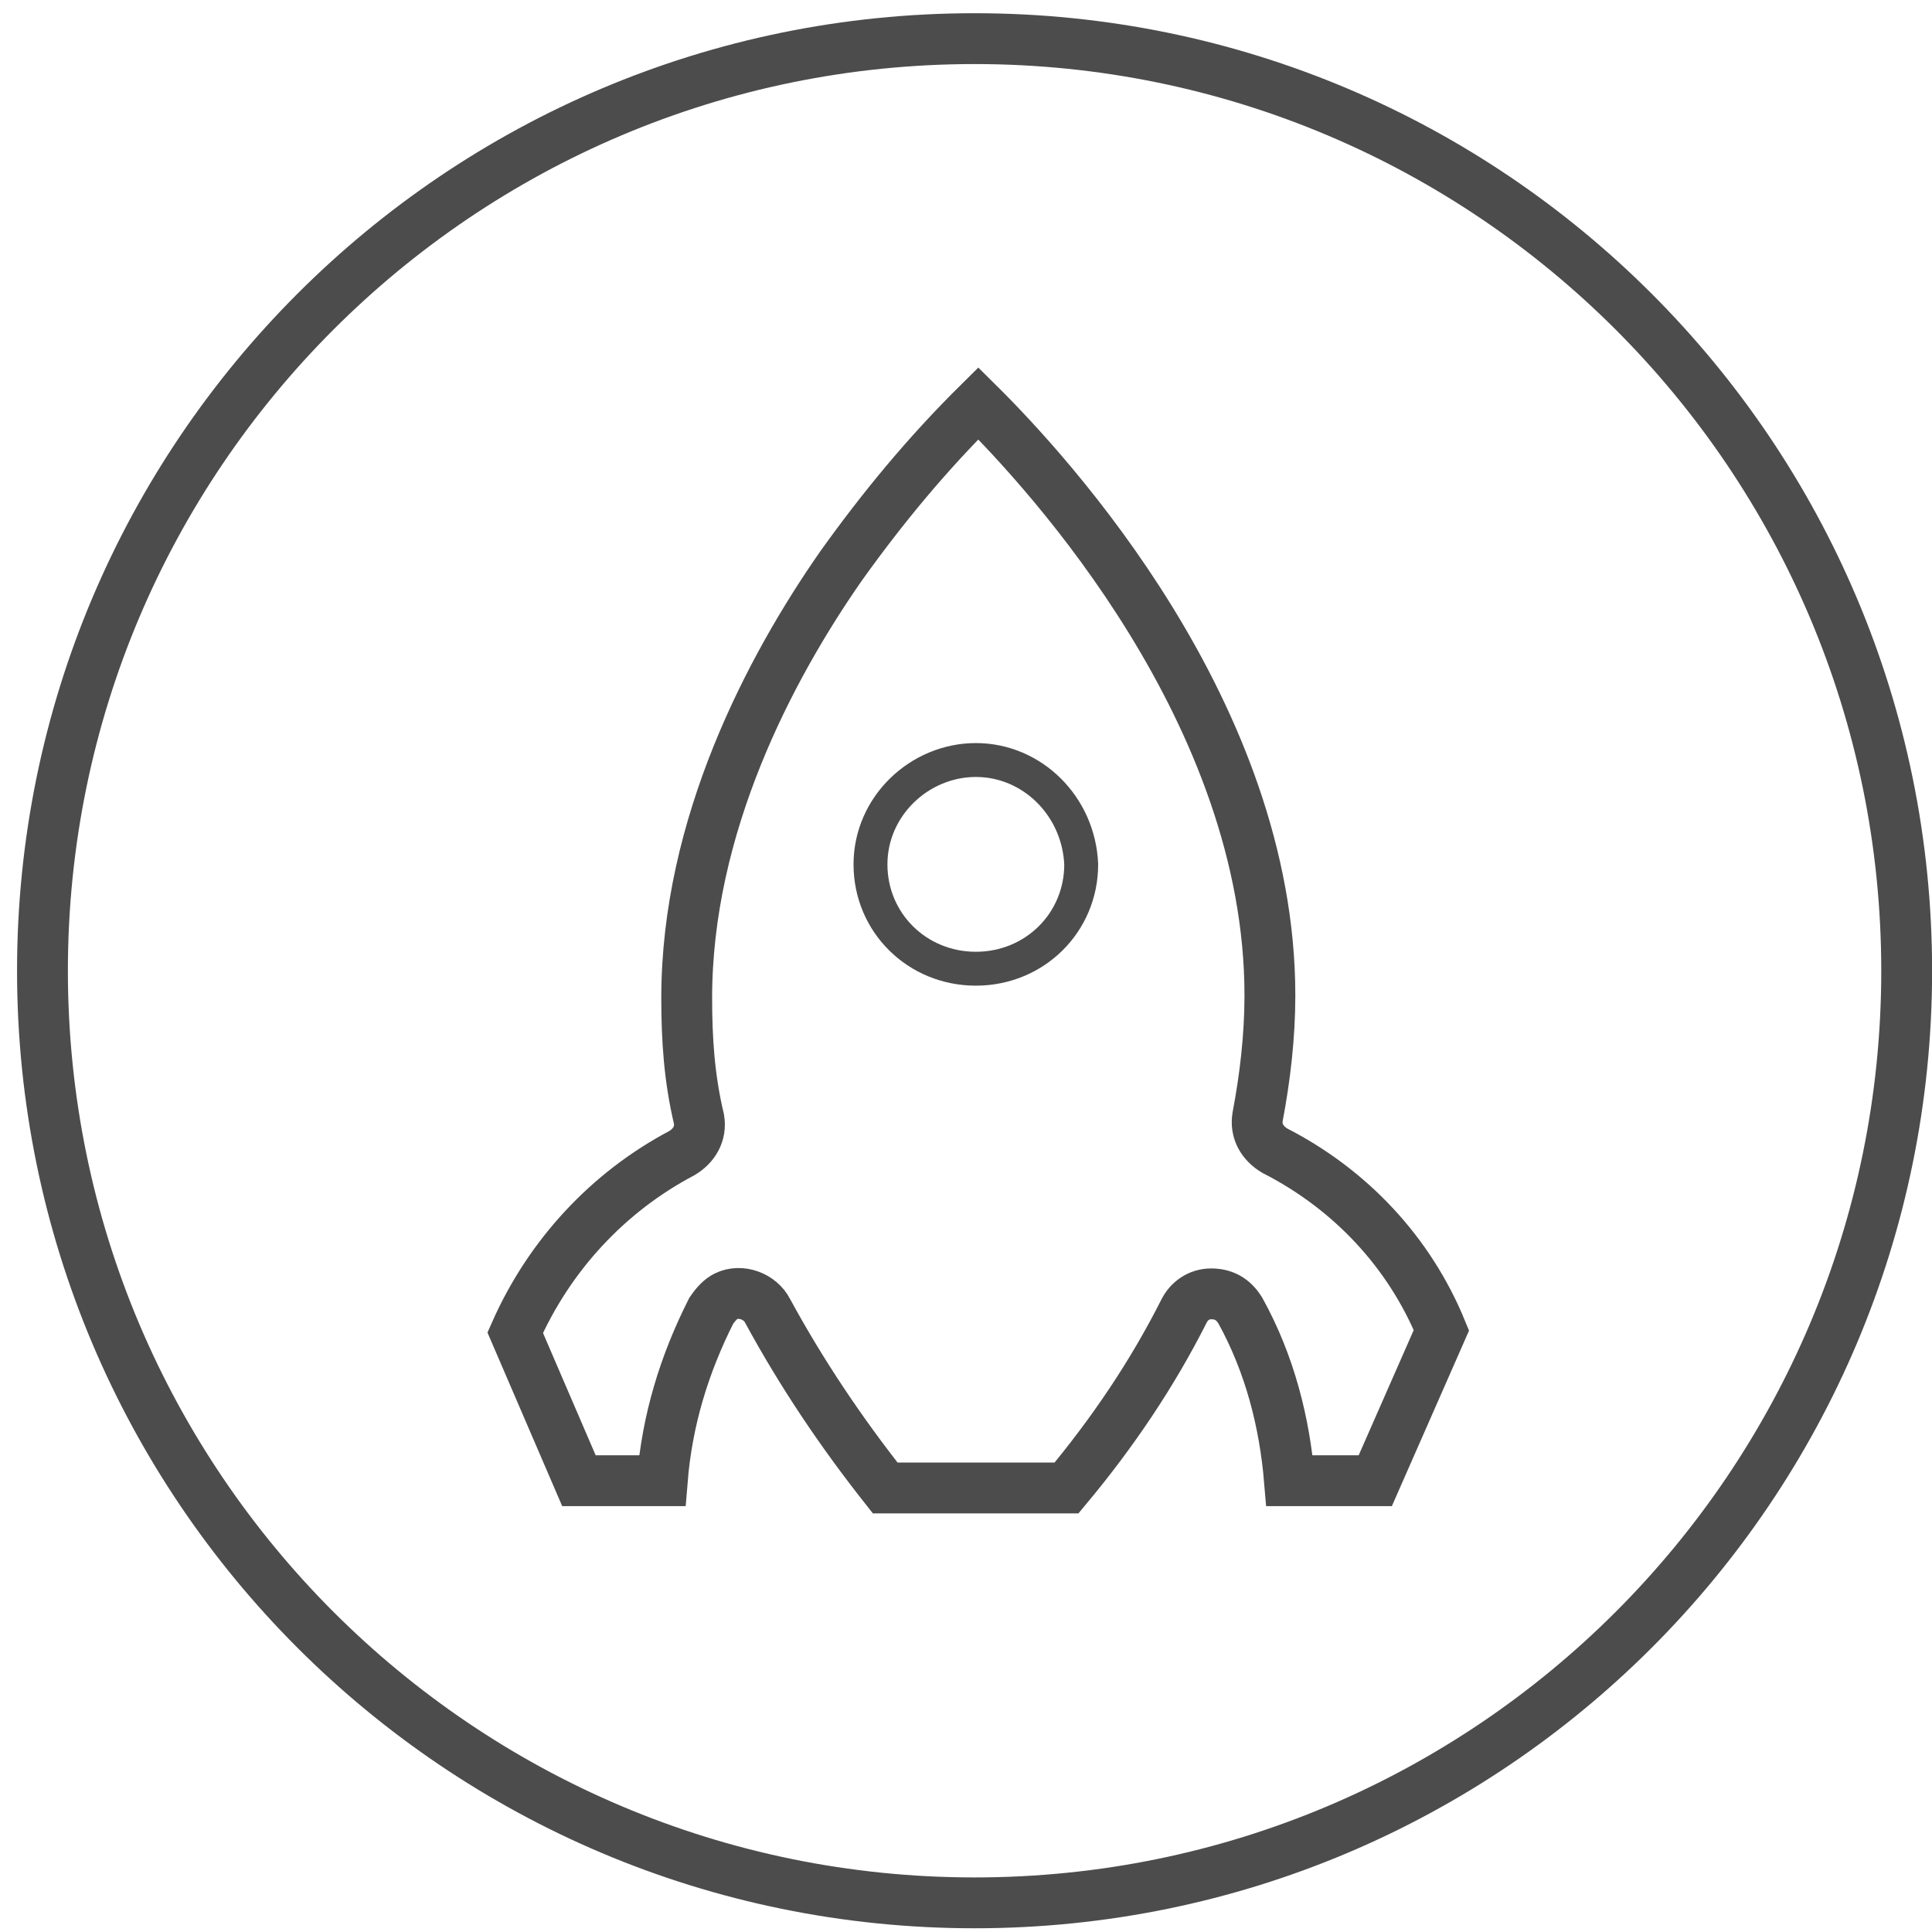 <?xml version="1.0" encoding="UTF-8"?>
<svg width="57px" height="57px" viewBox="0 0 57 57" version="1.1" xmlns="http://www.w3.org/2000/svg" xmlns:xlink="http://www.w3.org/1999/xlink">
    <!-- Generator: Sketch 49 (51002) - http://www.bohemiancoding.com/sketch -->
    <title>internet_speed_1_3</title>
    <desc>Created with Sketch.</desc>
    <defs></defs>
    <g id="icons" stroke="none" stroke-width="1" fill="none" fill-rule="evenodd" opacity="0.7">
        <g transform="translate(-611, -2017)" id="Group" stroke="#000000">
            <g transform="translate(145, 121)">
                <g id="Fill-179" transform="translate(467, 1897)">
                    <path d="M55.253,27.64 C55.253,42.828 42.94,55.14 27.753,55.14 C12.565,55.14 0.253,42.828 0.253,27.64 C0.253,12.452 12.565,0.14 27.753,0.14 C42.94,0.14 55.253,12.452 55.253,27.64" stroke-width="1.5"></path>
                    <g id="Shape" transform="translate(14, 10)">
                        <path d="M13.791,11.423 C12.128,11.423 10.682,12.784 10.682,14.502 C10.682,16.22 12.056,17.58 13.791,17.58 C15.526,17.58 16.899,16.22 16.899,14.502 C16.827,12.784 15.454,11.423 13.791,11.423 Z" stroke-width="1"></path>
                        <path d="M20.731,27.173 C20.369,27.173 20.08,27.388 19.936,27.674 C18.996,29.535 17.839,31.253 16.466,32.9 L11.116,32.9 C9.815,31.253 8.658,29.535 7.646,27.674 C7.429,27.245 6.851,27.03 6.417,27.245 C6.273,27.316 6.128,27.459 5.983,27.674 C5.188,29.249 4.682,30.896 4.538,32.685 L2.08,32.685 L0.2,28.318 C1.212,26.028 2.947,24.166 5.116,23.021 C5.477,22.806 5.694,22.448 5.622,22.019 C5.333,20.802 5.26,19.656 5.26,18.439 C5.26,13.356 7.718,8.703 9.815,5.696 C11.044,3.978 12.345,2.403 13.863,0.9 C15.96,2.976 22.466,10.063 22.466,18.368 C22.466,19.585 22.321,20.802 22.104,21.947 C22.032,22.377 22.249,22.734 22.611,22.949 C24.852,24.095 26.587,25.956 27.526,28.247 L25.575,32.685 L23.044,32.685 C22.9,30.967 22.466,29.249 21.598,27.674 C21.382,27.316 21.092,27.173 20.731,27.173 Z" stroke-width="1.5"></path>
                    </g>
                </g>
            </g>
        </g>
    </g>
</svg>